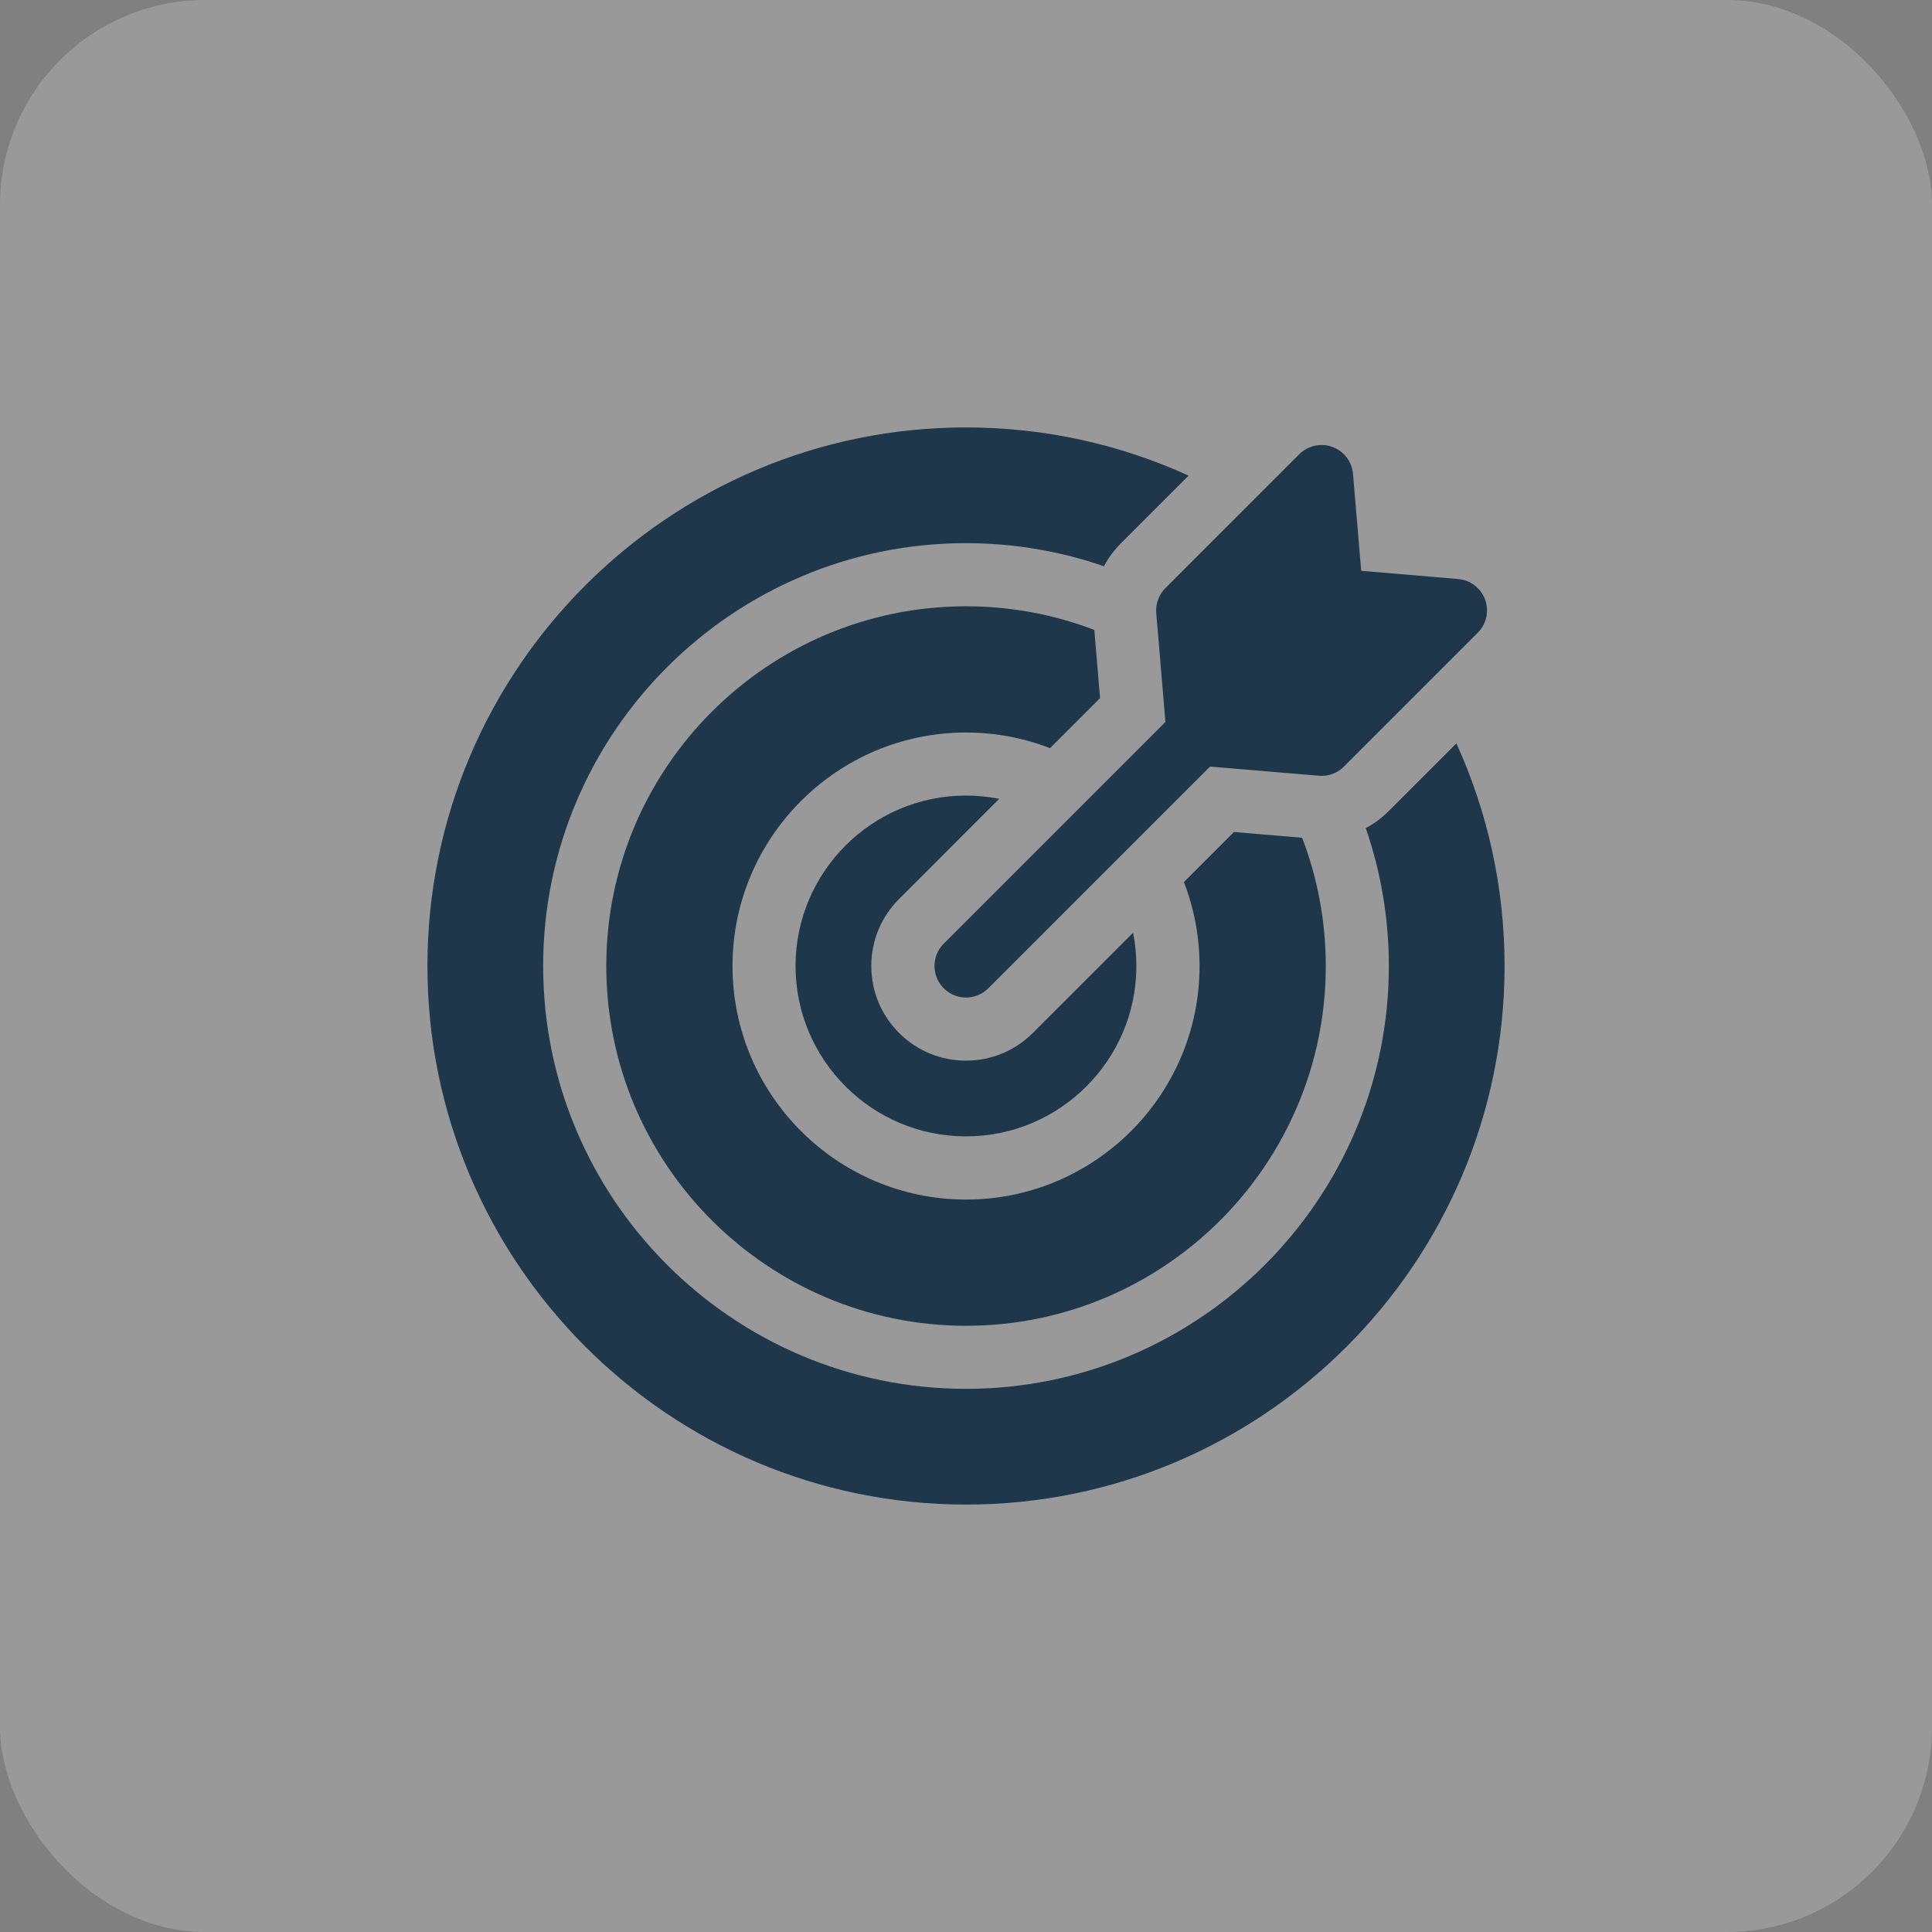 <svg width="113" height="113" viewBox="0 0 113 113" fill="none" xmlns="http://www.w3.org/2000/svg">
<rect x="0" y="0" width="113" height="113" fill="#808080" stroke="none"/>
<rect width="113" height="113" rx="12" fill="white" fill-opacity="0.2"/>
<path d="M58.442 46.723C57.802 46.596 57.151 46.531 56.498 46.531C51.002 46.531 46.531 51.002 46.531 56.498C46.531 61.994 51.002 66.465 56.498 66.465C61.994 66.465 66.465 61.994 66.465 56.498C66.465 55.833 66.398 55.183 66.273 54.554L60.413 60.413C59.367 61.459 57.977 62.035 56.498 62.035C55.019 62.035 53.629 61.459 52.583 60.413C51.537 59.367 50.961 57.977 50.961 56.498C50.961 55.019 51.537 53.629 52.583 52.583L58.442 46.723Z" fill="#1E374A"/>
<path d="M85.181 43.48L81.21 47.451C80.818 47.843 80.371 48.175 79.881 48.434C80.756 50.964 81.232 53.677 81.232 56.5C81.232 70.138 70.138 81.232 56.5 81.232C42.862 81.232 31.768 70.138 31.768 56.5C31.768 42.862 42.862 31.768 56.5 31.768C59.324 31.768 62.039 32.245 64.569 33.12C64.827 32.63 65.158 32.182 65.549 31.79L69.52 27.819C65.549 26.009 61.141 25 56.5 25C39.131 25 25 39.131 25 56.5C25 73.869 39.131 88 56.5 88C73.869 88 88 73.869 88 56.5C88 51.859 86.991 47.451 85.181 43.48V43.48Z" fill="#1E374A"/>
<path d="M64.341 40.832L64.005 36.844C61.673 35.951 59.144 35.461 56.502 35.461C44.9 35.461 35.461 44.9 35.461 56.502C35.461 68.104 44.9 77.543 56.502 77.543C68.104 77.543 77.543 68.104 77.543 56.502C77.543 53.86 77.053 51.331 76.16 48.999L72.172 48.663L69.245 51.589C69.836 53.114 70.16 54.771 70.16 56.502C70.16 64.033 64.033 70.16 56.502 70.16C48.971 70.16 42.844 64.033 42.844 56.502C42.844 48.971 48.971 42.844 56.502 42.844C58.233 42.844 59.89 43.168 61.415 43.758L64.341 40.832Z" fill="#1E374A"/>
<path d="M67.627 35.859L68.164 42.227L55.197 55.194C54.476 55.914 54.476 57.083 55.197 57.803C55.557 58.164 56.029 58.344 56.502 58.344C56.974 58.344 57.447 58.164 57.807 57.803L70.774 44.837L77.142 45.373C77.409 45.396 77.678 45.36 77.931 45.268C78.183 45.175 78.412 45.029 78.602 44.839L86.432 37.009C86.681 36.76 86.854 36.445 86.93 36.102C87.005 35.758 86.982 35.4 86.861 35.07C86.74 34.739 86.527 34.45 86.248 34.237C85.968 34.023 85.633 33.894 85.282 33.865L79.614 33.386L79.136 27.718C79.106 27.367 78.977 27.033 78.764 26.753C78.55 26.473 78.261 26.261 77.931 26.14C77.6 26.019 77.242 25.995 76.899 26.071C76.555 26.147 76.24 26.319 75.992 26.568L68.161 34.398C67.971 34.588 67.825 34.817 67.733 35.07C67.64 35.322 67.604 35.591 67.627 35.859Z" fill="#1E374A"/>
</svg>
